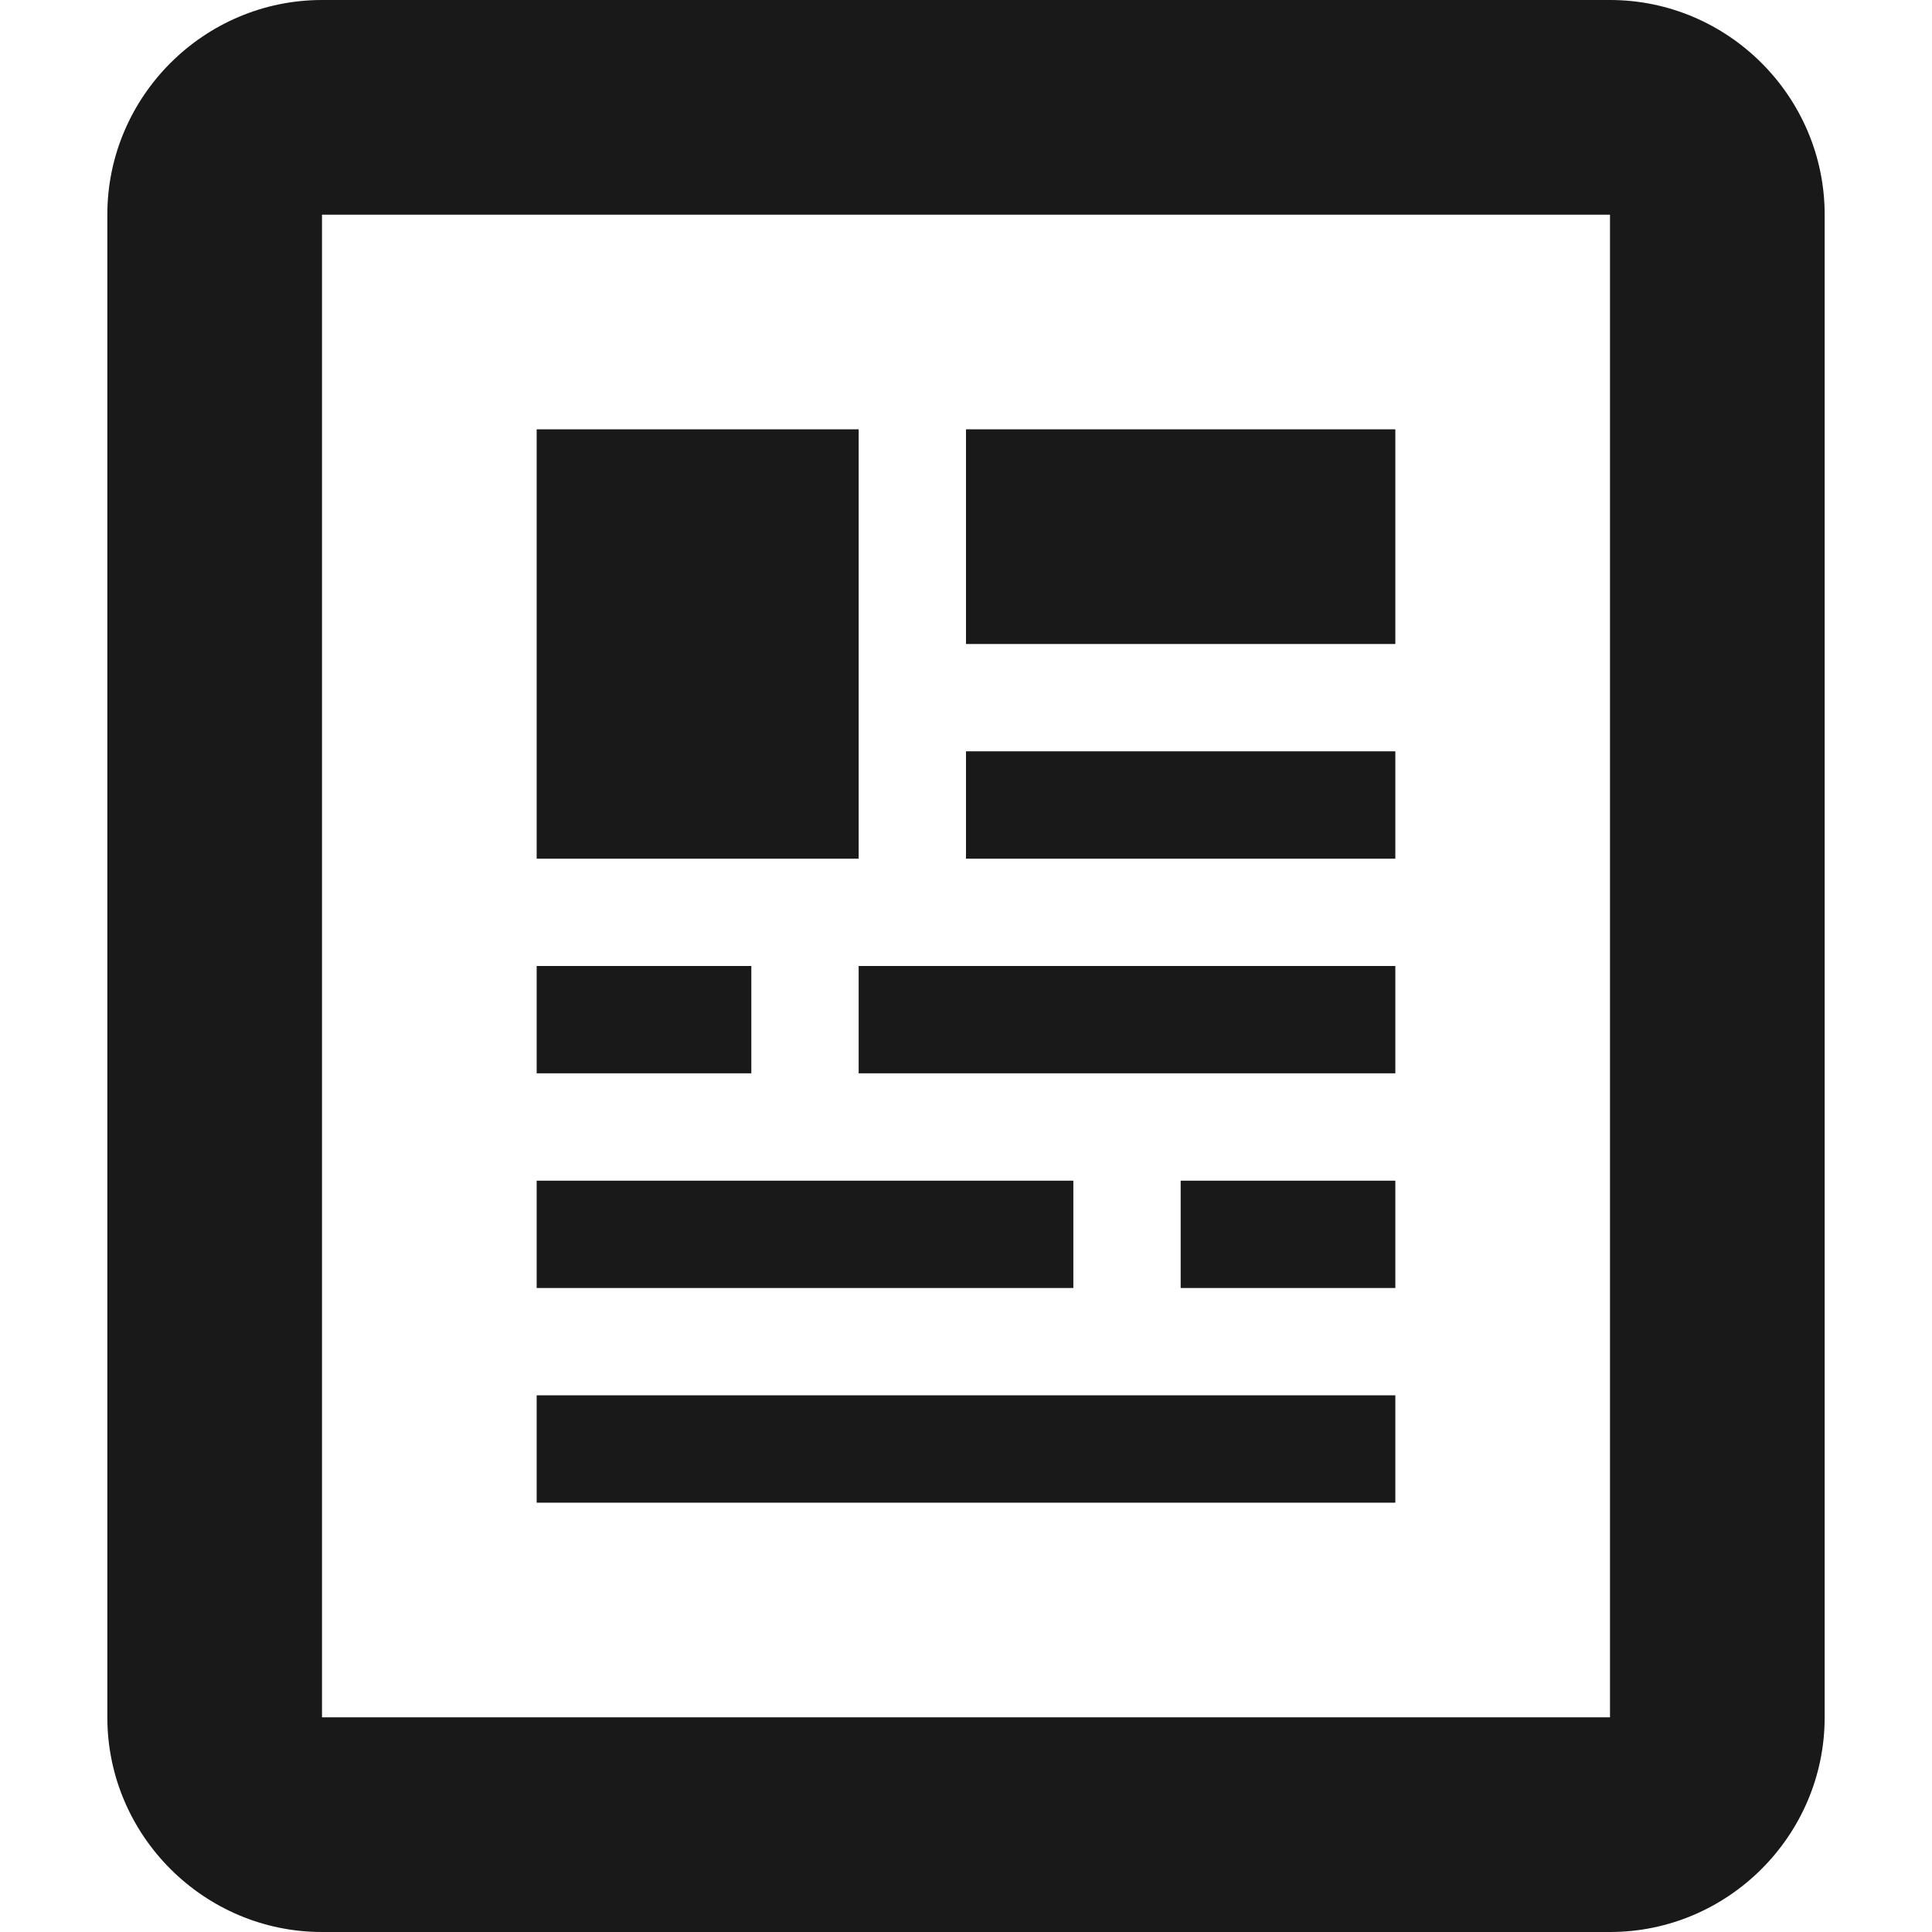 <?xml version="1.0" encoding="iso-8859-1"?>
<!-- Generator: Adobe Illustrator 18.1.1, SVG Export Plug-In . SVG Version: 6.00 Build 0)  -->
<svg xmlns="http://www.w3.org/2000/svg" xmlns:xlink="http://www.w3.org/1999/xlink" version="1.1" id="Capa_1" x="0px" y="0px" viewBox="0 0 90 90" style="enable-background:new 0 0 90 90;" xml:space="preserve" width="512px" height="512px">
<g>
	<path d="M75,0H15C9.5,0,5,4.5,5,10v70c0,5.5,4.5,10,10,10h60c5.5,0,10-4.5,10-10V10C85,4.5,80.5,0,75,0z    M75,80H15V10h60V80z M50,55H25v5h25V55z M65,35H45v5h20V35z M45,30h20V20H45V30z M40,20H25v20h15V20z M35,45H25v5h10V45z M40,50   h25v-5H40V50z M65,65H25v5h40V65z M55,60h10v-5H55V60z" fill="#191919"/>
</g>
<g>
</g>
<g>
</g>
<g>
</g>
<g>
</g>
<g>
</g>
<g>
</g>
<g>
</g>
<g>
</g>
<g>
</g>
<g>
</g>
<g>
</g>
<g>
</g>
<g>
</g>
<g>
</g>
<g>
</g>
</svg>
